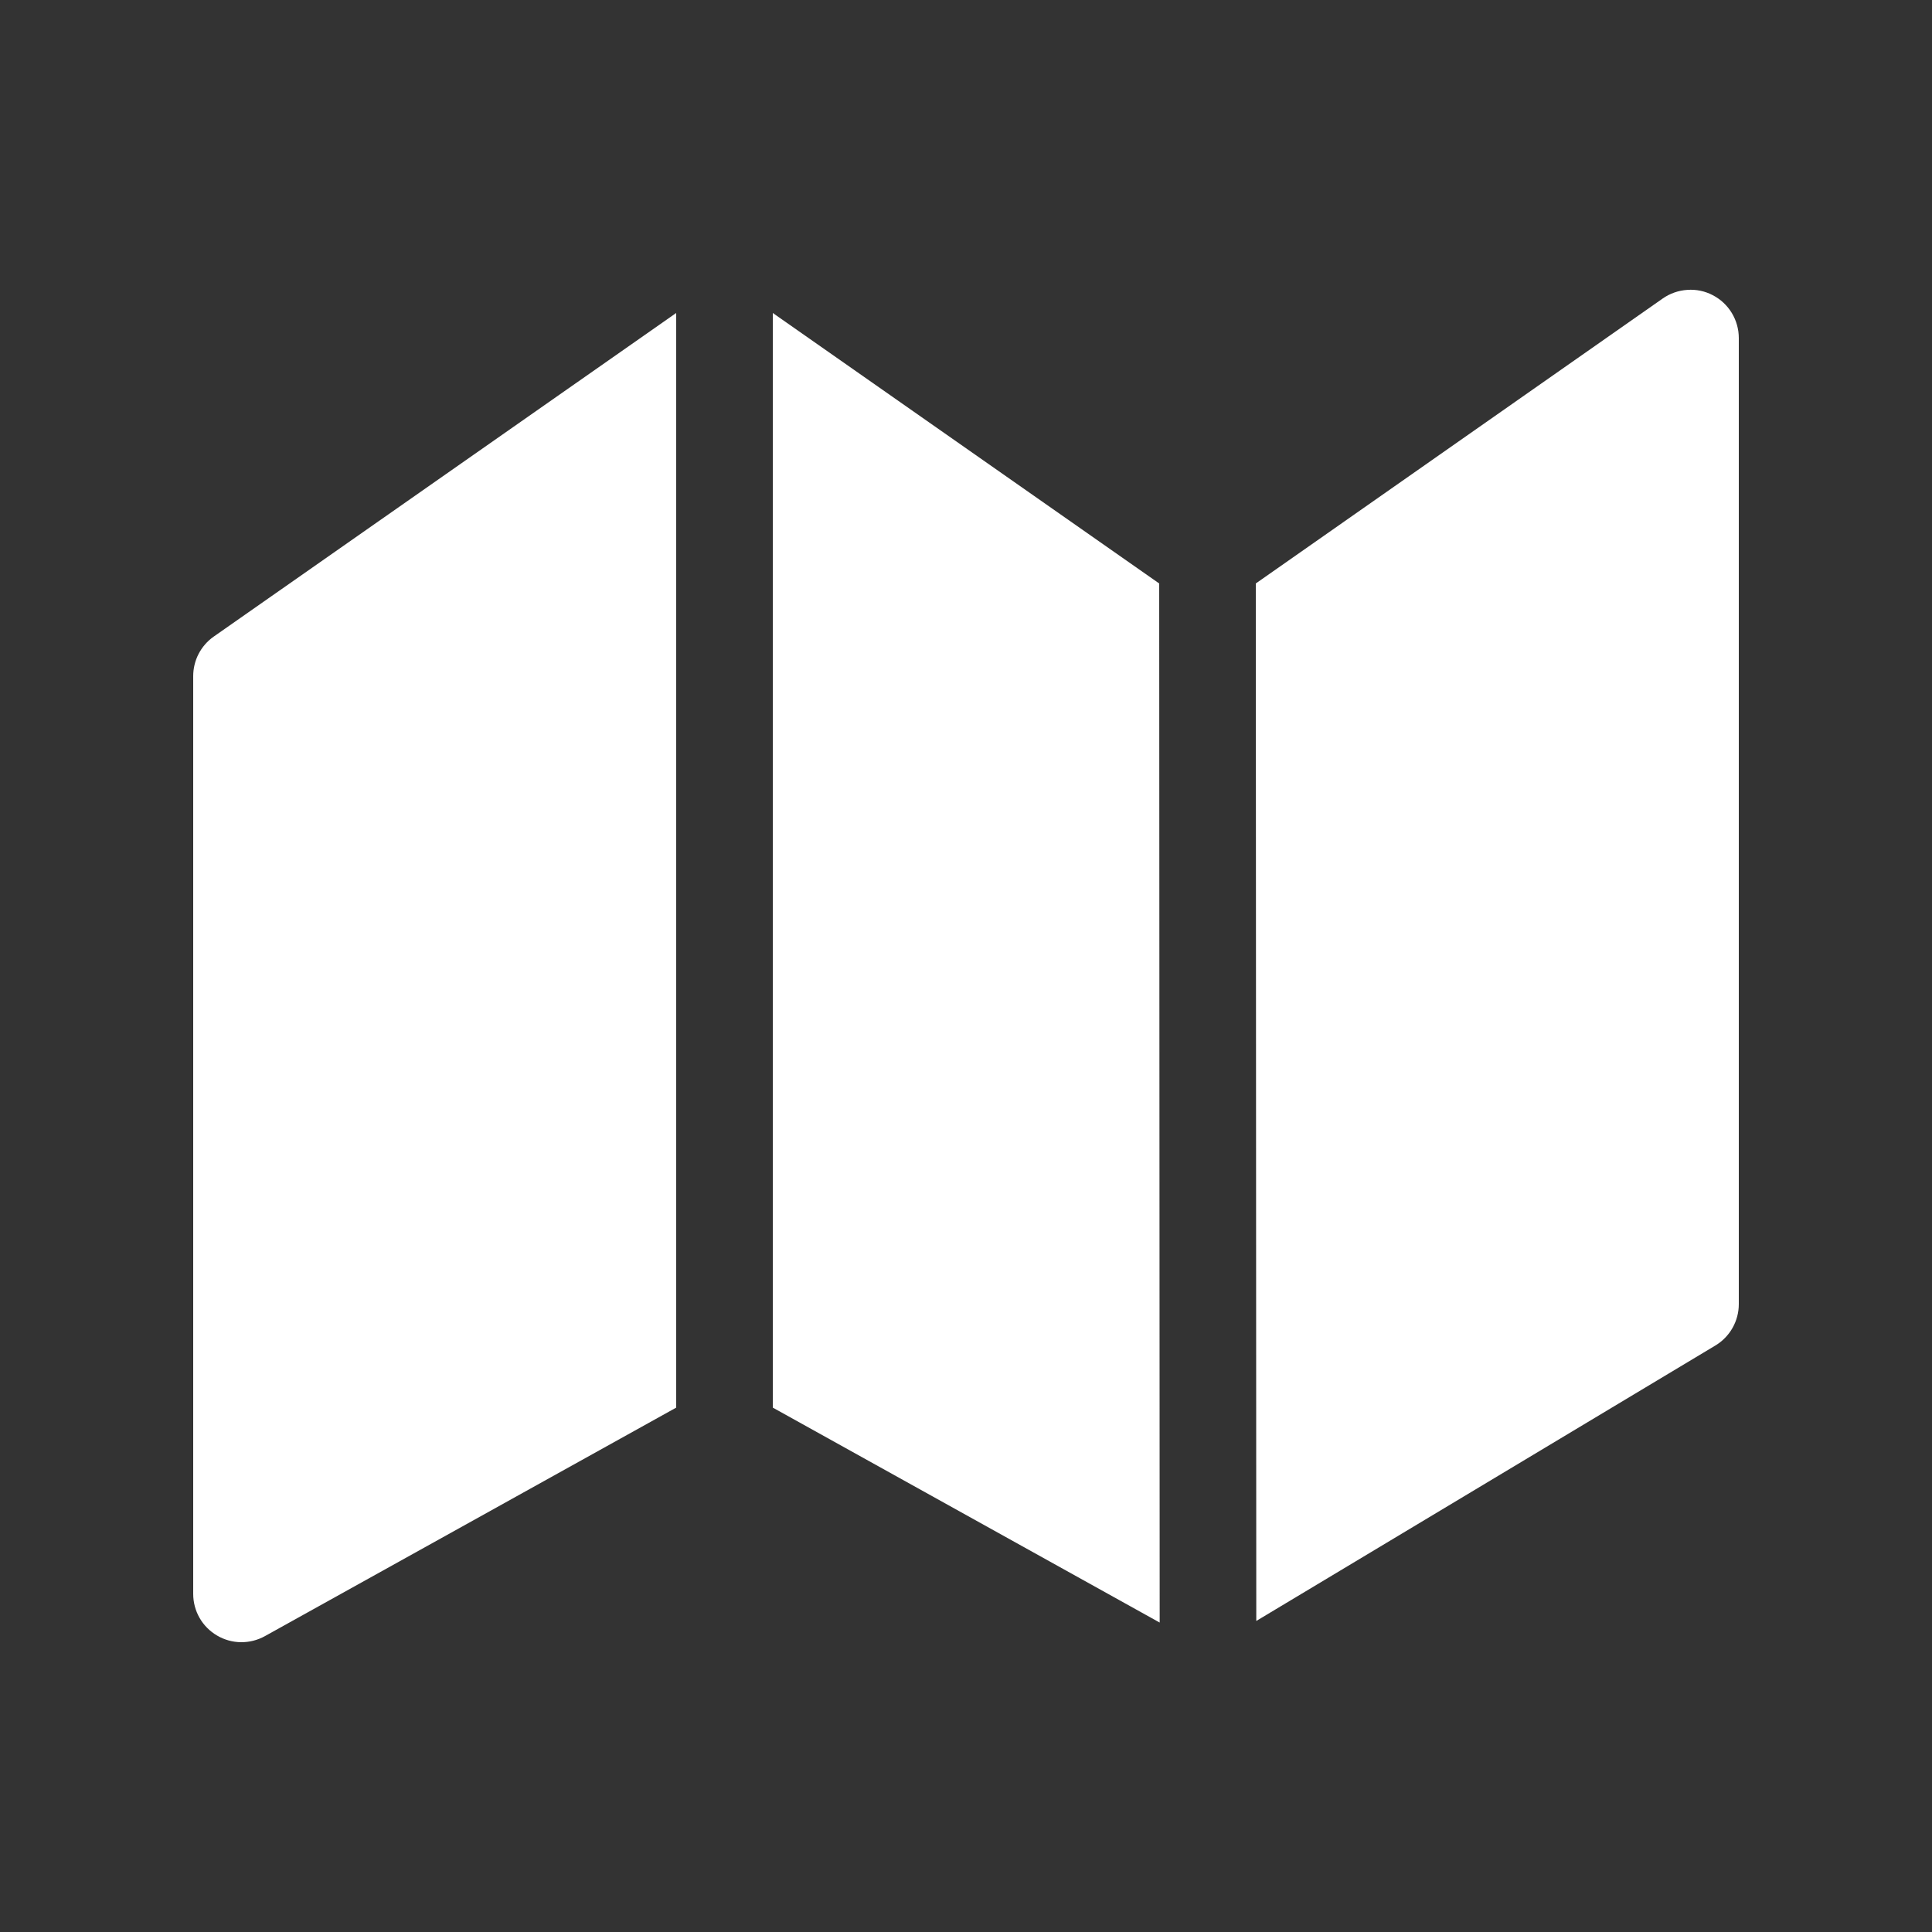 <svg width="24" height="24" viewBox="0 0 24 24" fill="none" xmlns="http://www.w3.org/2000/svg">
<rect x="0" y="0" width="24" height="24" fill="#333333" stroke="none"/>
<path d="M14.406 20.156L9.6 17.486V3.888L14.4 7.248L14.406 20.156ZM15.606 20.136L21.308 16.715C21.397 16.662 21.471 16.586 21.522 16.496C21.573 16.406 21.6 16.304 21.6 16.2V4.2C21.6 4.09 21.57 3.982 21.513 3.888C21.456 3.794 21.375 3.718 21.277 3.667C21.18 3.616 21.07 3.593 20.961 3.601C20.851 3.608 20.745 3.645 20.655 3.708L15.6 7.248L15.606 20.136ZM2.655 7.908L8.4 3.888V17.486L3.292 20.324C3.2 20.375 3.097 20.401 2.993 20.4C2.888 20.399 2.786 20.37 2.696 20.317C2.606 20.264 2.531 20.189 2.479 20.098C2.427 20.007 2.4 19.904 2.4 19.8V8.4C2.4 8.303 2.423 8.208 2.467 8.123C2.512 8.037 2.576 7.963 2.655 7.908Z" fill="white"/>
</svg>
